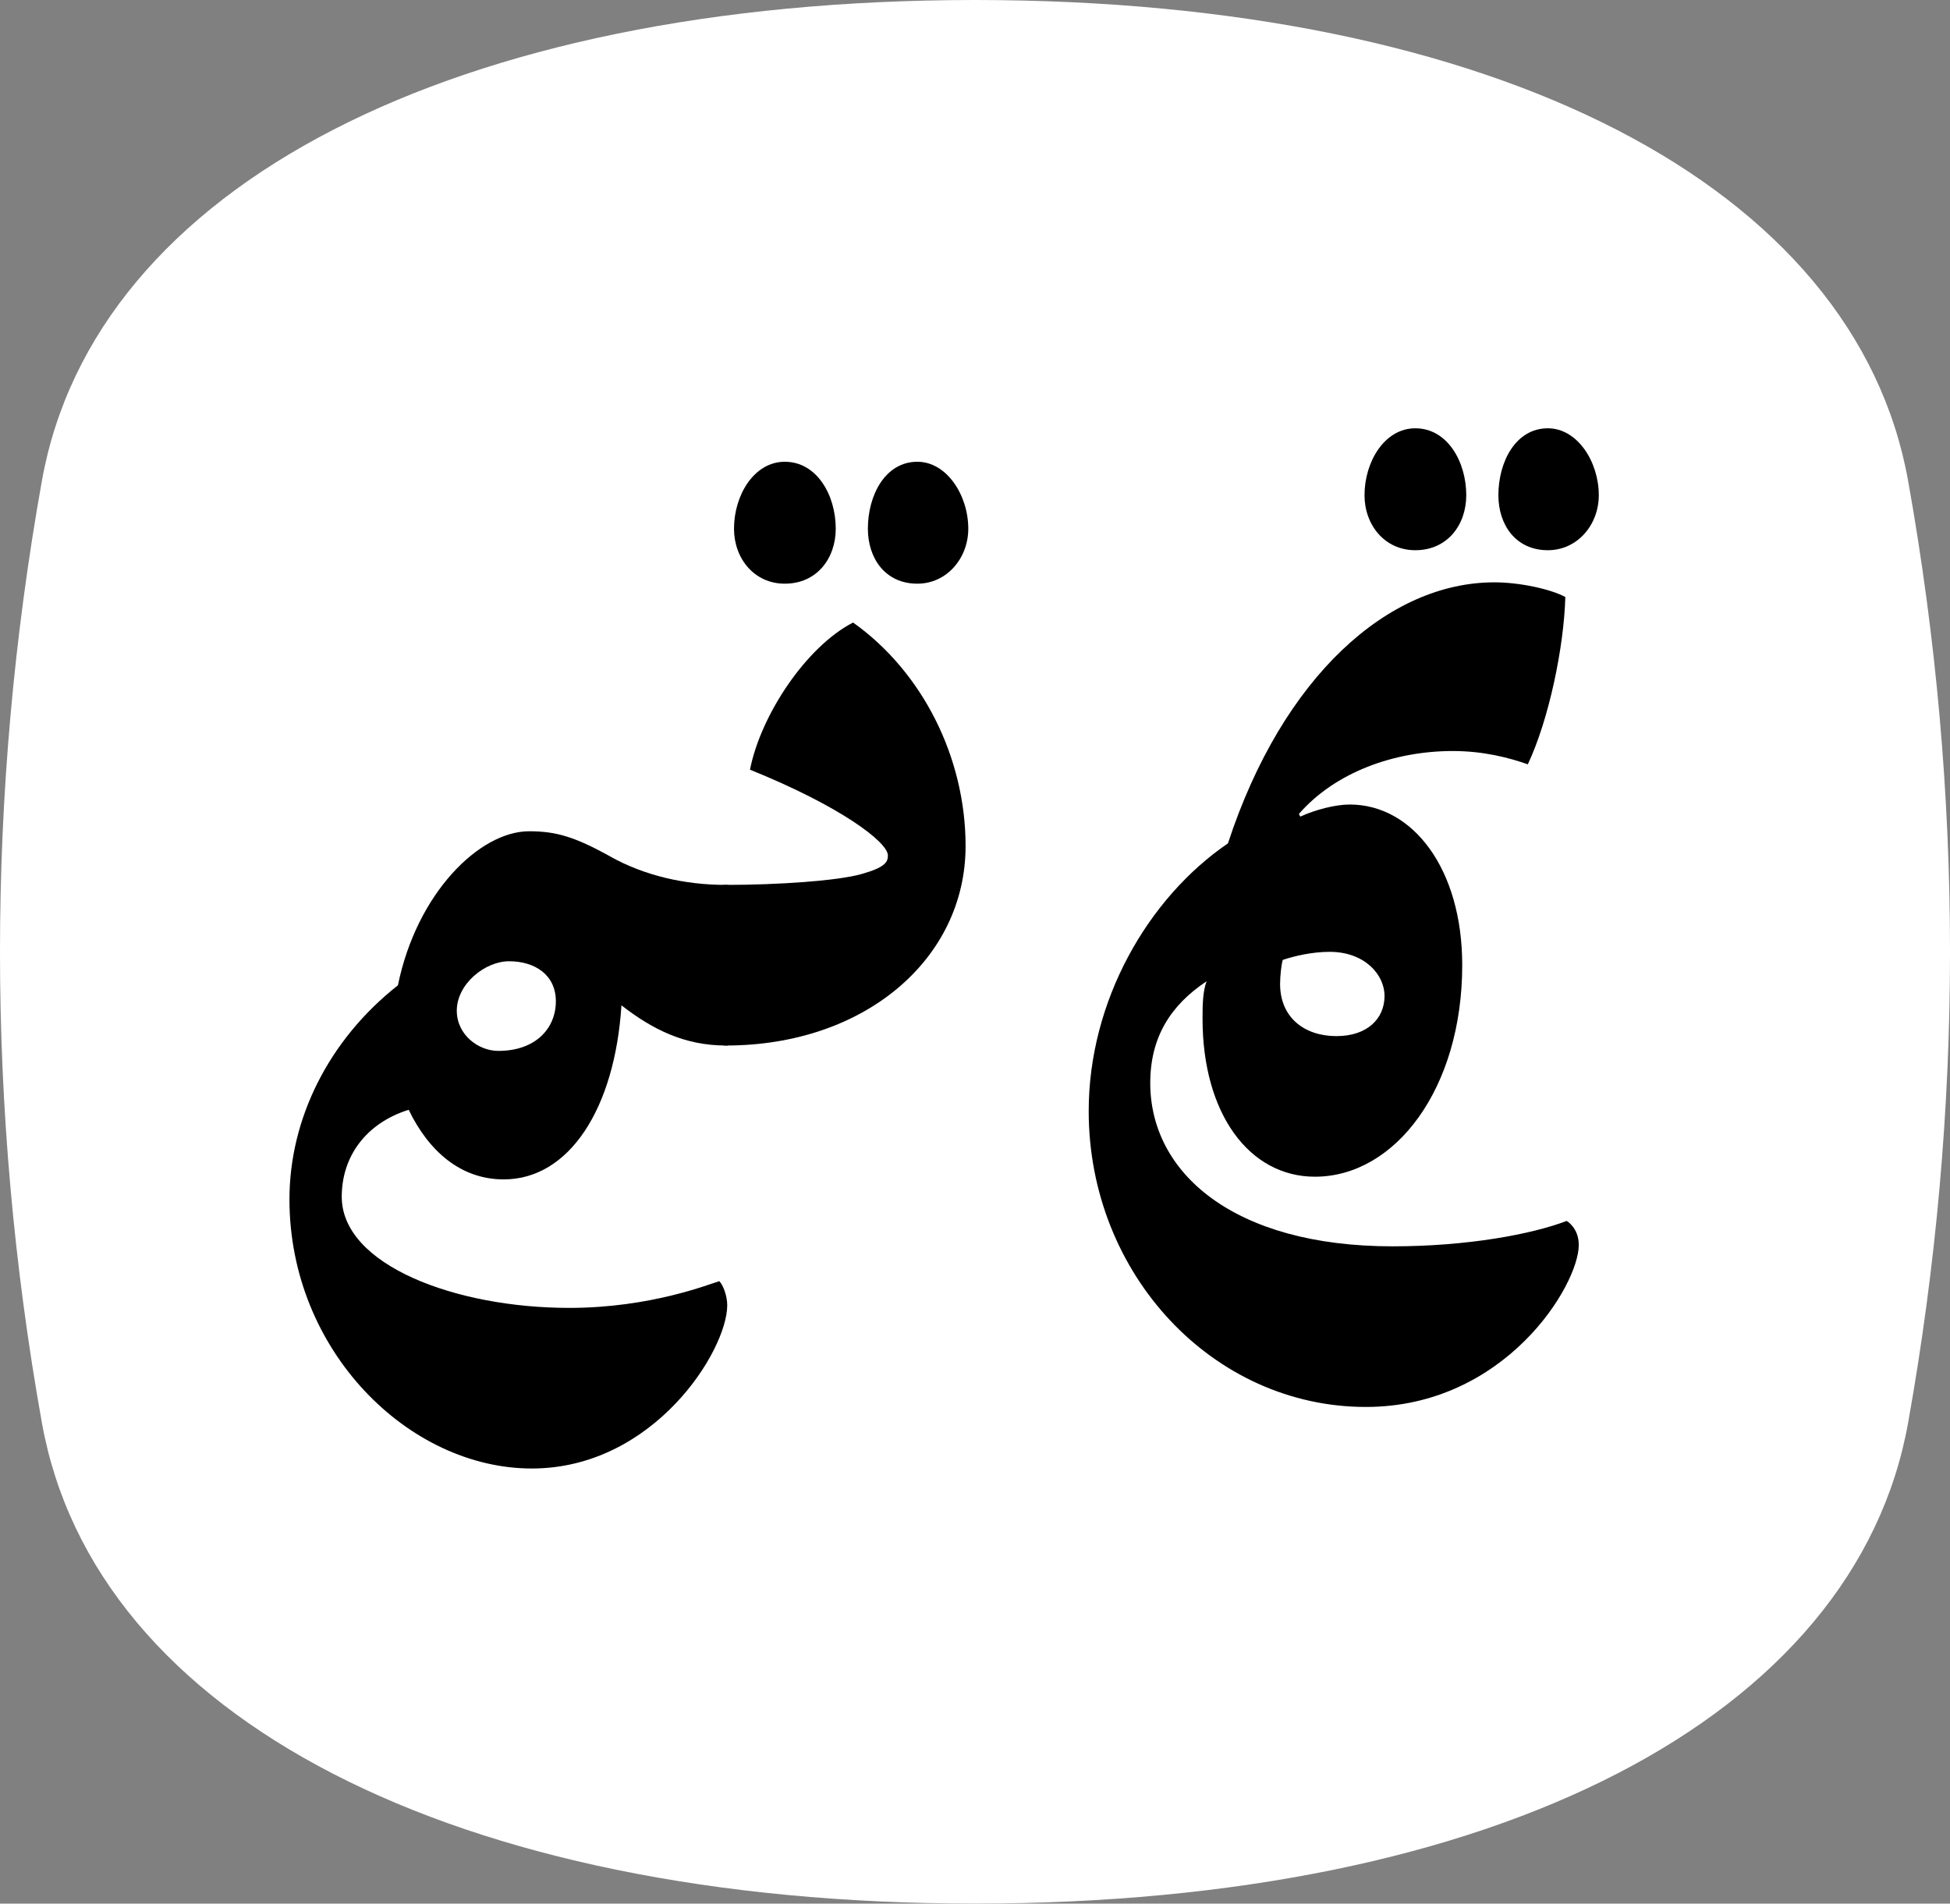 <?xml version="1.0" encoding="UTF-8"?><svg enable-background="new 0 0 203.925 199.072" height="199.072px" version="1.1" viewBox="0 0 203.925 199.072" width="203.925px" x="0px" xml:space="preserve" xmlns="http://www.w3.org/2000/svg" xmlns:xlink="http://www.w3.org/1999/xlink" y="0px">
<rect x="0" y="0" width="203.925" height="199.072" fill="#808080" stroke="none"/>
<defs>
<g>
<symbol id="glyph0-0" overflow="visible">
<path d="M 49.703 0 L 49.703 -69.719 L 0 -69.719 L 0 0 Z M 41.859 -64.688 L 24.922 -39.344 L 7.984 -64.688 Z M 44.797 -9.375 L 27.859 -34.859 L 44.797 -60.203 Z M 7.984 -5.047 L 24.922 -30.375 L 41.859 -5.047 Z M 5.047 -60.203 L 21.844 -34.859 L 5.047 -9.375 Z " style="stroke:none;"/>
</symbol>
<symbol id="glyph0-1" overflow="visible">
<path d="M 47.875 -16.797 C 43.547 -16.797 39.344 -17.781 35.844 -19.734 C 32.062 -21.844 30.094 -22.406 27.297 -22.406 C 22.125 -22.406 15.547 -15.953 13.578 -6.297 C 6.297 -0.562 2.234 7.703 2.234 16.094 C 2.234 31.922 14.703 44.234 27.578 44.234 C 40.312 44.234 48.016 31.922 48.016 27.156 C 48.016 26.188 47.594 25.062 47.188 24.641 C 46.203 24.922 40.047 27.438 31.5 27.438 C 19.594 27.438 7.703 22.953 7.703 15.812 C 7.703 11.625 10.219 8.125 14.703 6.719 C 16.797 11.062 20.156 14 24.641 14 C 31.5 14 36.266 6.578 36.953 -4.203 C 40.188 -1.688 43.547 0 47.875 0 C 49.703 0 50.812 -3.5 50.812 -8.406 C 50.812 -13.297 49.844 -16.797 47.875 -16.797 Z M 25.203 -8.812 C 27.859 -8.812 30.094 -7.422 30.094 -4.625 C 30.094 -1.812 28 0.562 24.078 0.562 C 21.984 0.562 19.734 -1.125 19.734 -3.641 C 19.734 -6.438 22.688 -8.812 25.203 -8.812 Z " style="stroke:none;"/>
</symbol>
<symbol id="glyph0-2" overflow="visible">
<path d="M 13.297 -44.234 C 8.406 -41.719 3.641 -34.578 2.516 -28.844 C 11.906 -25.062 16.938 -21.281 16.938 -19.875 C 16.938 -19.188 16.656 -18.625 14.141 -17.922 C 11.625 -17.219 5.453 -16.797 0 -16.797 C -2.094 -16.797 -3.641 -13.297 -3.641 -8.406 C -3.641 -3.5 -2.094 0 0 0 C 14.562 0 25.062 -9.094 25.062 -20.859 C 25.062 -30.094 20.578 -39.062 13.297 -44.234 Z M 0.844 -54.047 C 0.844 -50.953 2.938 -48.297 6.156 -48.297 C 9.516 -48.297 11.484 -50.953 11.484 -54.047 C 11.484 -57.547 9.516 -61.047 6.156 -61.047 C 2.938 -61.047 0.844 -57.547 0.844 -54.047 Z M 14.844 -54.047 C 14.844 -50.953 16.656 -48.297 20.016 -48.297 C 23.094 -48.297 25.344 -50.953 25.344 -54.047 C 25.344 -57.547 23.094 -61.047 20.016 -61.047 C 16.656 -61.047 14.844 -57.547 14.844 -54.047 Z " style="stroke:none;"/>
</symbol>
<symbol id="glyph0-3" overflow="visible">
<path d="" style="stroke:none;"/>
</symbol>
<symbol id="glyph0-4" overflow="visible">
<path d="M 31.641 -57.547 C 31.641 -54.453 33.734 -51.797 36.953 -51.797 C 40.312 -51.797 42.281 -54.453 42.281 -57.547 C 42.281 -61.047 40.312 -64.547 36.953 -64.547 C 33.734 -64.547 31.641 -61.047 31.641 -57.547 Z M 45.641 -57.547 C 45.641 -54.453 47.453 -51.797 50.812 -51.797 C 53.906 -51.797 56.141 -54.453 56.141 -57.547 C 56.141 -61.047 53.906 -64.547 50.812 -64.547 C 47.453 -64.547 45.641 -61.047 45.641 -57.547 Z M 17.359 -21.141 C 8.953 -15.406 2.797 -4.625 2.797 6.859 C 2.797 23.938 15.812 37.797 31.781 37.797 C 46.344 37.797 54.047 25.062 54.047 20.859 C 54.047 19.047 52.781 18.344 52.781 18.344 C 49.141 19.734 42.422 21 34.578 21 C 17.922 21 9.234 13.297 9.234 3.922 C 9.234 -0.844 11.344 -4.203 15.125 -6.719 C 14.703 -5.594 14.703 -4.062 14.703 -2.797 C 14.703 7.141 19.594 13.719 26.453 13.719 C 34.859 13.719 41.859 4.484 41.859 -8.406 C 41.859 -18.484 36.688 -25.203 30.094 -25.203 C 28.562 -25.203 26.453 -24.641 24.922 -23.938 L 24.781 -24.219 C 28.562 -28.562 34.719 -30.797 40.875 -30.797 C 44.094 -30.797 46.766 -30.094 48.719 -29.406 C 50.953 -34.156 52.5 -41.719 52.641 -46.906 C 51.094 -47.734 47.875 -48.438 45.219 -48.438 C 34.156 -48.438 23.094 -38.641 17.359 -21.141 Z M 23.094 -8.953 C 24.359 -9.375 26.188 -9.797 28 -9.797 C 31.641 -9.797 33.734 -7.422 33.734 -5.188 C 33.734 -2.797 31.922 -0.984 28.703 -0.984 C 25.344 -0.984 22.812 -2.938 22.812 -6.438 C 22.812 -7.281 22.953 -8.547 23.094 -8.953 Z " style="stroke:none;"/>
</symbol>
</g>
<clipPath id="clip1">
  <path d="M 0 0 L 203.926 0 L 203.926 199.07 L 0 199.07 Z "/>
</clipPath>
</defs>
<g id="surface1">
<g clip-path="url(#clip1)" clip-rule="nonzero">
<path d="M 199.547 148.773 C 194.027 179.66 156.359 199.043 102.02 199.07 C 102 199.07 101.98 199.07 101.965 199.07 C 101.941 199.07 101.926 199.07 101.902 199.07 C 47.566 199.043 9.898 179.66 4.379 148.773 C -1.461 116.094 -1.461 82.977 4.379 50.297 C 9.898 19.414 47.566 0.027 101.902 0 C 101.926 0 101.941 0 101.965 0 C 101.98 0 102 0 102.02 0 C 156.359 0.027 194.027 19.414 199.547 50.297 C 205.387 82.977 205.387 116.094 199.547 148.773 " style=" stroke:none;fill-rule:nonzero;fill:rgb(100%,100%,100%);fill-opacity:1;"/>
</g>
<g style="fill:rgb(0%,0%,0%);fill-opacity:1;">
  <use x="28.036" xlink:href="#glyph0-1" y="109.336"/>
  <use x="75.916" xlink:href="#glyph0-2" y="109.336"/>
  <use x="102.656" xlink:href="#glyph0-3" y="109.336"/>
  <use x="111.056" xlink:href="#glyph0-4" y="109.336"/>
</g>
</g>
</svg>